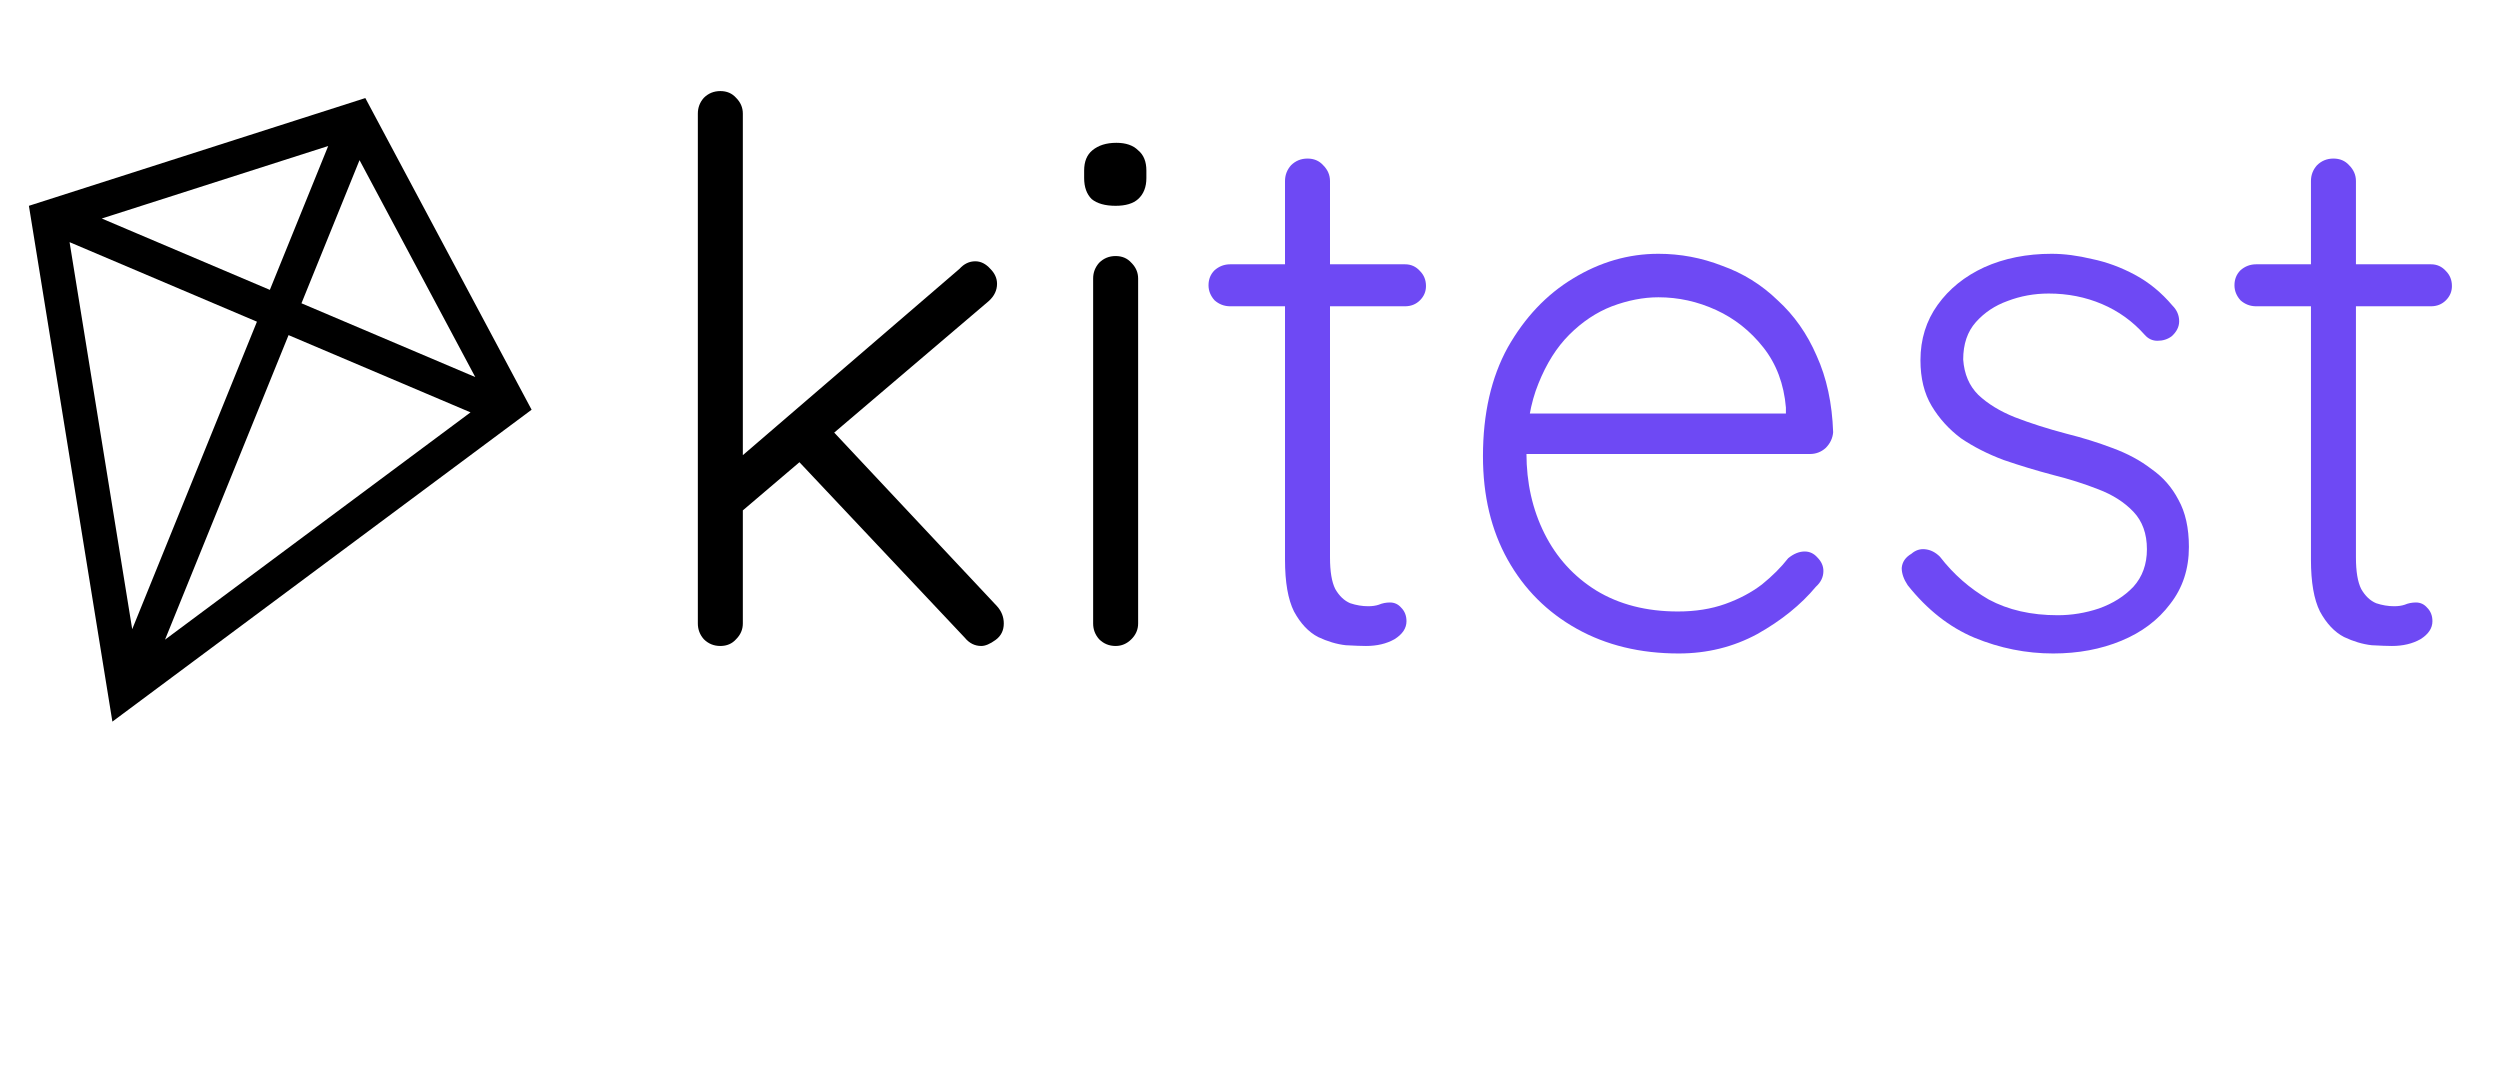 <svg width="364" height="158" viewBox="0 0 364 158" fill="none" xmlns="http://www.w3.org/2000/svg">
<path d="M328.504 38.481H353.943C354.816 38.481 355.544 38.808 356.127 39.463C356.709 40.046 357 40.774 357 41.647C357 42.448 356.709 43.139 356.127 43.721C355.544 44.304 354.816 44.595 353.943 44.595H328.504C327.63 44.595 326.866 44.304 326.211 43.721C325.629 43.066 325.338 42.339 325.338 41.538C325.338 40.664 325.629 39.937 326.211 39.354C326.866 38.772 327.63 38.481 328.504 38.481ZM339.75 23.086C340.696 23.086 341.46 23.414 342.042 24.069C342.697 24.724 343.025 25.488 343.025 26.362V81.17C343.025 83.209 343.28 84.737 343.789 85.756C344.372 86.775 345.099 87.466 345.973 87.831C346.846 88.122 347.72 88.267 348.593 88.267C349.175 88.267 349.685 88.194 350.122 88.049C350.631 87.831 351.177 87.721 351.759 87.721C352.414 87.721 352.96 87.976 353.397 88.486C353.907 88.995 354.161 89.65 354.161 90.451C354.161 91.47 353.579 92.343 352.414 93.071C351.25 93.726 349.867 94.054 348.266 94.054C347.611 94.054 346.628 94.017 345.318 93.945C344.008 93.799 342.661 93.399 341.278 92.744C339.895 92.016 338.731 90.778 337.784 89.031C336.911 87.285 336.474 84.773 336.474 81.498V26.362C336.474 25.488 336.765 24.724 337.348 24.069C338.003 23.414 338.803 23.086 339.75 23.086Z" fill="#6E49F4"/>
<path d="M277.762 85.21C277.18 84.337 276.889 83.5 276.889 82.699C276.961 81.826 277.435 81.134 278.308 80.624C278.89 80.115 279.545 79.897 280.273 79.969C281.074 80.042 281.802 80.406 282.457 81.061C284.422 83.609 286.788 85.683 289.554 87.285C292.392 88.813 295.741 89.577 299.598 89.577C301.636 89.577 303.638 89.25 305.603 88.595C307.641 87.867 309.315 86.811 310.626 85.428C311.936 83.973 312.591 82.153 312.591 79.969C312.591 77.713 311.936 75.893 310.626 74.51C309.315 73.127 307.605 72.036 305.494 71.235C303.456 70.434 301.272 69.743 298.943 69.161C296.468 68.505 294.066 67.778 291.737 66.977C289.408 66.103 287.334 65.048 285.514 63.811C283.767 62.501 282.348 60.936 281.256 59.116C280.164 57.296 279.618 55.076 279.618 52.456C279.618 49.399 280.455 46.706 282.129 44.377C283.803 42.047 286.06 40.228 288.899 38.917C291.81 37.607 295.085 36.952 298.725 36.952C300.545 36.952 302.51 37.207 304.621 37.717C306.731 38.153 308.806 38.917 310.844 40.009C312.882 41.101 314.702 42.593 316.303 44.486C316.958 45.141 317.286 45.905 317.286 46.779C317.286 47.579 316.922 48.307 316.194 48.962C315.611 49.399 314.92 49.617 314.119 49.617C313.391 49.617 312.773 49.326 312.263 48.744C310.516 46.779 308.442 45.286 306.04 44.267C303.638 43.248 301.054 42.739 298.288 42.739C296.177 42.739 294.176 43.103 292.283 43.831C290.463 44.486 288.935 45.505 287.698 46.888C286.46 48.271 285.841 50.09 285.841 52.347C285.987 54.458 286.715 56.168 288.025 57.478C289.408 58.788 291.191 59.88 293.375 60.754C295.631 61.627 298.143 62.428 300.908 63.156C303.238 63.738 305.458 64.429 307.568 65.23C309.752 66.031 311.645 67.05 313.246 68.287C314.92 69.452 316.23 70.944 317.176 72.763C318.195 74.583 318.705 76.876 318.705 79.642C318.705 82.844 317.795 85.611 315.975 87.94C314.228 90.269 311.863 92.052 308.879 93.29C305.894 94.527 302.583 95.146 298.943 95.146C295.013 95.146 291.191 94.381 287.479 92.853C283.84 91.324 280.601 88.777 277.762 85.21Z" fill="#6E49F4"/>
<path d="M244.415 95.146C238.811 95.146 233.861 93.945 229.567 91.543C225.272 89.141 221.924 85.792 219.522 81.498C217.12 77.204 215.919 72.181 215.919 66.431C215.919 60.244 217.12 54.967 219.522 50.6C221.997 46.233 225.163 42.884 229.021 40.555C232.951 38.153 237.1 36.952 241.467 36.952C244.67 36.952 247.763 37.535 250.748 38.699C253.805 39.791 256.498 41.465 258.827 43.721C261.229 45.905 263.121 48.598 264.504 51.801C265.96 55.004 266.761 58.716 266.906 62.937C266.834 63.811 266.47 64.575 265.815 65.23C265.159 65.812 264.395 66.103 263.522 66.103H219.74L218.43 60.208H261.447L260.028 61.518V59.334C259.737 55.913 258.645 53.002 256.753 50.6C254.86 48.198 252.567 46.378 249.874 45.141C247.181 43.903 244.379 43.285 241.467 43.285C239.284 43.285 237.027 43.721 234.698 44.595C232.442 45.468 230.367 46.851 228.475 48.744C226.655 50.563 225.163 52.929 223.998 55.84C222.834 58.679 222.251 62.064 222.251 65.994C222.251 70.289 223.125 74.183 224.872 77.677C226.619 81.171 229.13 83.936 232.405 85.974C235.753 88.012 239.72 89.031 244.306 89.031C246.853 89.031 249.146 88.668 251.184 87.94C253.222 87.212 255.006 86.266 256.534 85.101C258.063 83.864 259.336 82.59 260.356 81.28C261.156 80.624 261.957 80.297 262.757 80.297C263.485 80.297 264.104 80.588 264.614 81.17C265.196 81.753 265.487 82.408 265.487 83.136C265.487 84.009 265.123 84.773 264.395 85.428C262.212 88.049 259.373 90.342 255.879 92.307C252.385 94.199 248.564 95.146 244.415 95.146Z" fill="#6E49F4"/>
<path d="M179.127 38.481H204.566C205.439 38.481 206.167 38.808 206.749 39.463C207.332 40.046 207.623 40.774 207.623 41.647C207.623 42.448 207.332 43.139 206.749 43.721C206.167 44.304 205.439 44.595 204.566 44.595H179.127C178.253 44.595 177.489 44.304 176.834 43.721C176.252 43.066 175.96 42.339 175.96 41.538C175.96 40.664 176.252 39.937 176.834 39.354C177.489 38.772 178.253 38.481 179.127 38.481ZM190.372 23.086C191.319 23.086 192.083 23.414 192.665 24.069C193.32 24.724 193.648 25.488 193.648 26.362V81.17C193.648 83.209 193.902 84.737 194.412 85.756C194.994 86.775 195.722 87.466 196.596 87.831C197.469 88.122 198.343 88.267 199.216 88.267C199.798 88.267 200.308 88.194 200.744 88.049C201.254 87.831 201.8 87.721 202.382 87.721C203.037 87.721 203.583 87.976 204.02 88.486C204.529 88.995 204.784 89.65 204.784 90.451C204.784 91.47 204.202 92.343 203.037 93.071C201.873 93.726 200.49 94.054 198.888 94.054C198.233 94.054 197.251 94.017 195.941 93.945C194.63 93.799 193.284 93.399 191.901 92.744C190.518 92.016 189.353 90.778 188.407 89.031C187.534 87.285 187.097 84.773 187.097 81.498V26.362C187.097 25.488 187.388 24.724 187.97 24.069C188.625 23.414 189.426 23.086 190.372 23.086Z" fill="#6E49F4"/>
<path d="M165.712 90.778C165.712 91.652 165.384 92.416 164.729 93.071C164.074 93.726 163.31 94.054 162.436 94.054C161.49 94.054 160.69 93.726 160.034 93.071C159.452 92.416 159.161 91.652 159.161 90.778V40.555C159.161 39.682 159.452 38.917 160.034 38.262C160.69 37.607 161.49 37.28 162.436 37.28C163.383 37.28 164.147 37.607 164.729 38.262C165.384 38.917 165.712 39.682 165.712 40.555V90.778ZM162.436 29.965C160.908 29.965 159.743 29.637 158.943 28.982C158.215 28.254 157.851 27.235 157.851 25.925V24.833C157.851 23.523 158.251 22.54 159.052 21.885C159.925 21.157 161.09 20.794 162.546 20.794C163.929 20.794 164.984 21.157 165.712 21.885C166.513 22.54 166.913 23.523 166.913 24.833V25.925C166.913 27.235 166.513 28.254 165.712 28.982C164.984 29.637 163.892 29.965 162.436 29.965Z" fill="black"/>
<path d="M104.881 94.054C103.935 94.054 103.134 93.726 102.479 93.071C101.897 92.416 101.606 91.652 101.606 90.778V16.535C101.606 15.662 101.897 14.898 102.479 14.243C103.134 13.588 103.935 13.26 104.881 13.26C105.827 13.26 106.592 13.588 107.174 14.243C107.829 14.898 108.157 15.662 108.157 16.535V90.778C108.157 91.652 107.829 92.416 107.174 93.071C106.592 93.726 105.827 94.054 104.881 94.054ZM142.003 38.044C142.803 38.044 143.531 38.408 144.186 39.136C144.841 39.791 145.169 40.519 145.169 41.319C145.169 42.266 144.769 43.103 143.968 43.831L107.283 75.056L106.956 67.305L139.71 39.136C140.365 38.408 141.129 38.044 142.003 38.044ZM142.876 94.054C141.93 94.054 141.129 93.653 140.474 92.853L115.581 66.431L120.494 61.955L145.169 88.267C145.824 88.995 146.151 89.832 146.151 90.778C146.151 91.797 145.751 92.598 144.95 93.18C144.15 93.763 143.458 94.054 142.876 94.054Z" fill="black"/>
<path d="M51.987 17.553L18.805 99.357M9.003 32.064L74.012 59.66M7.019 31.69L18.173 100.605L74.184 58.934L51.967 17.294L7.019 31.69Z" stroke="black" stroke-width="5"/>
</svg>
